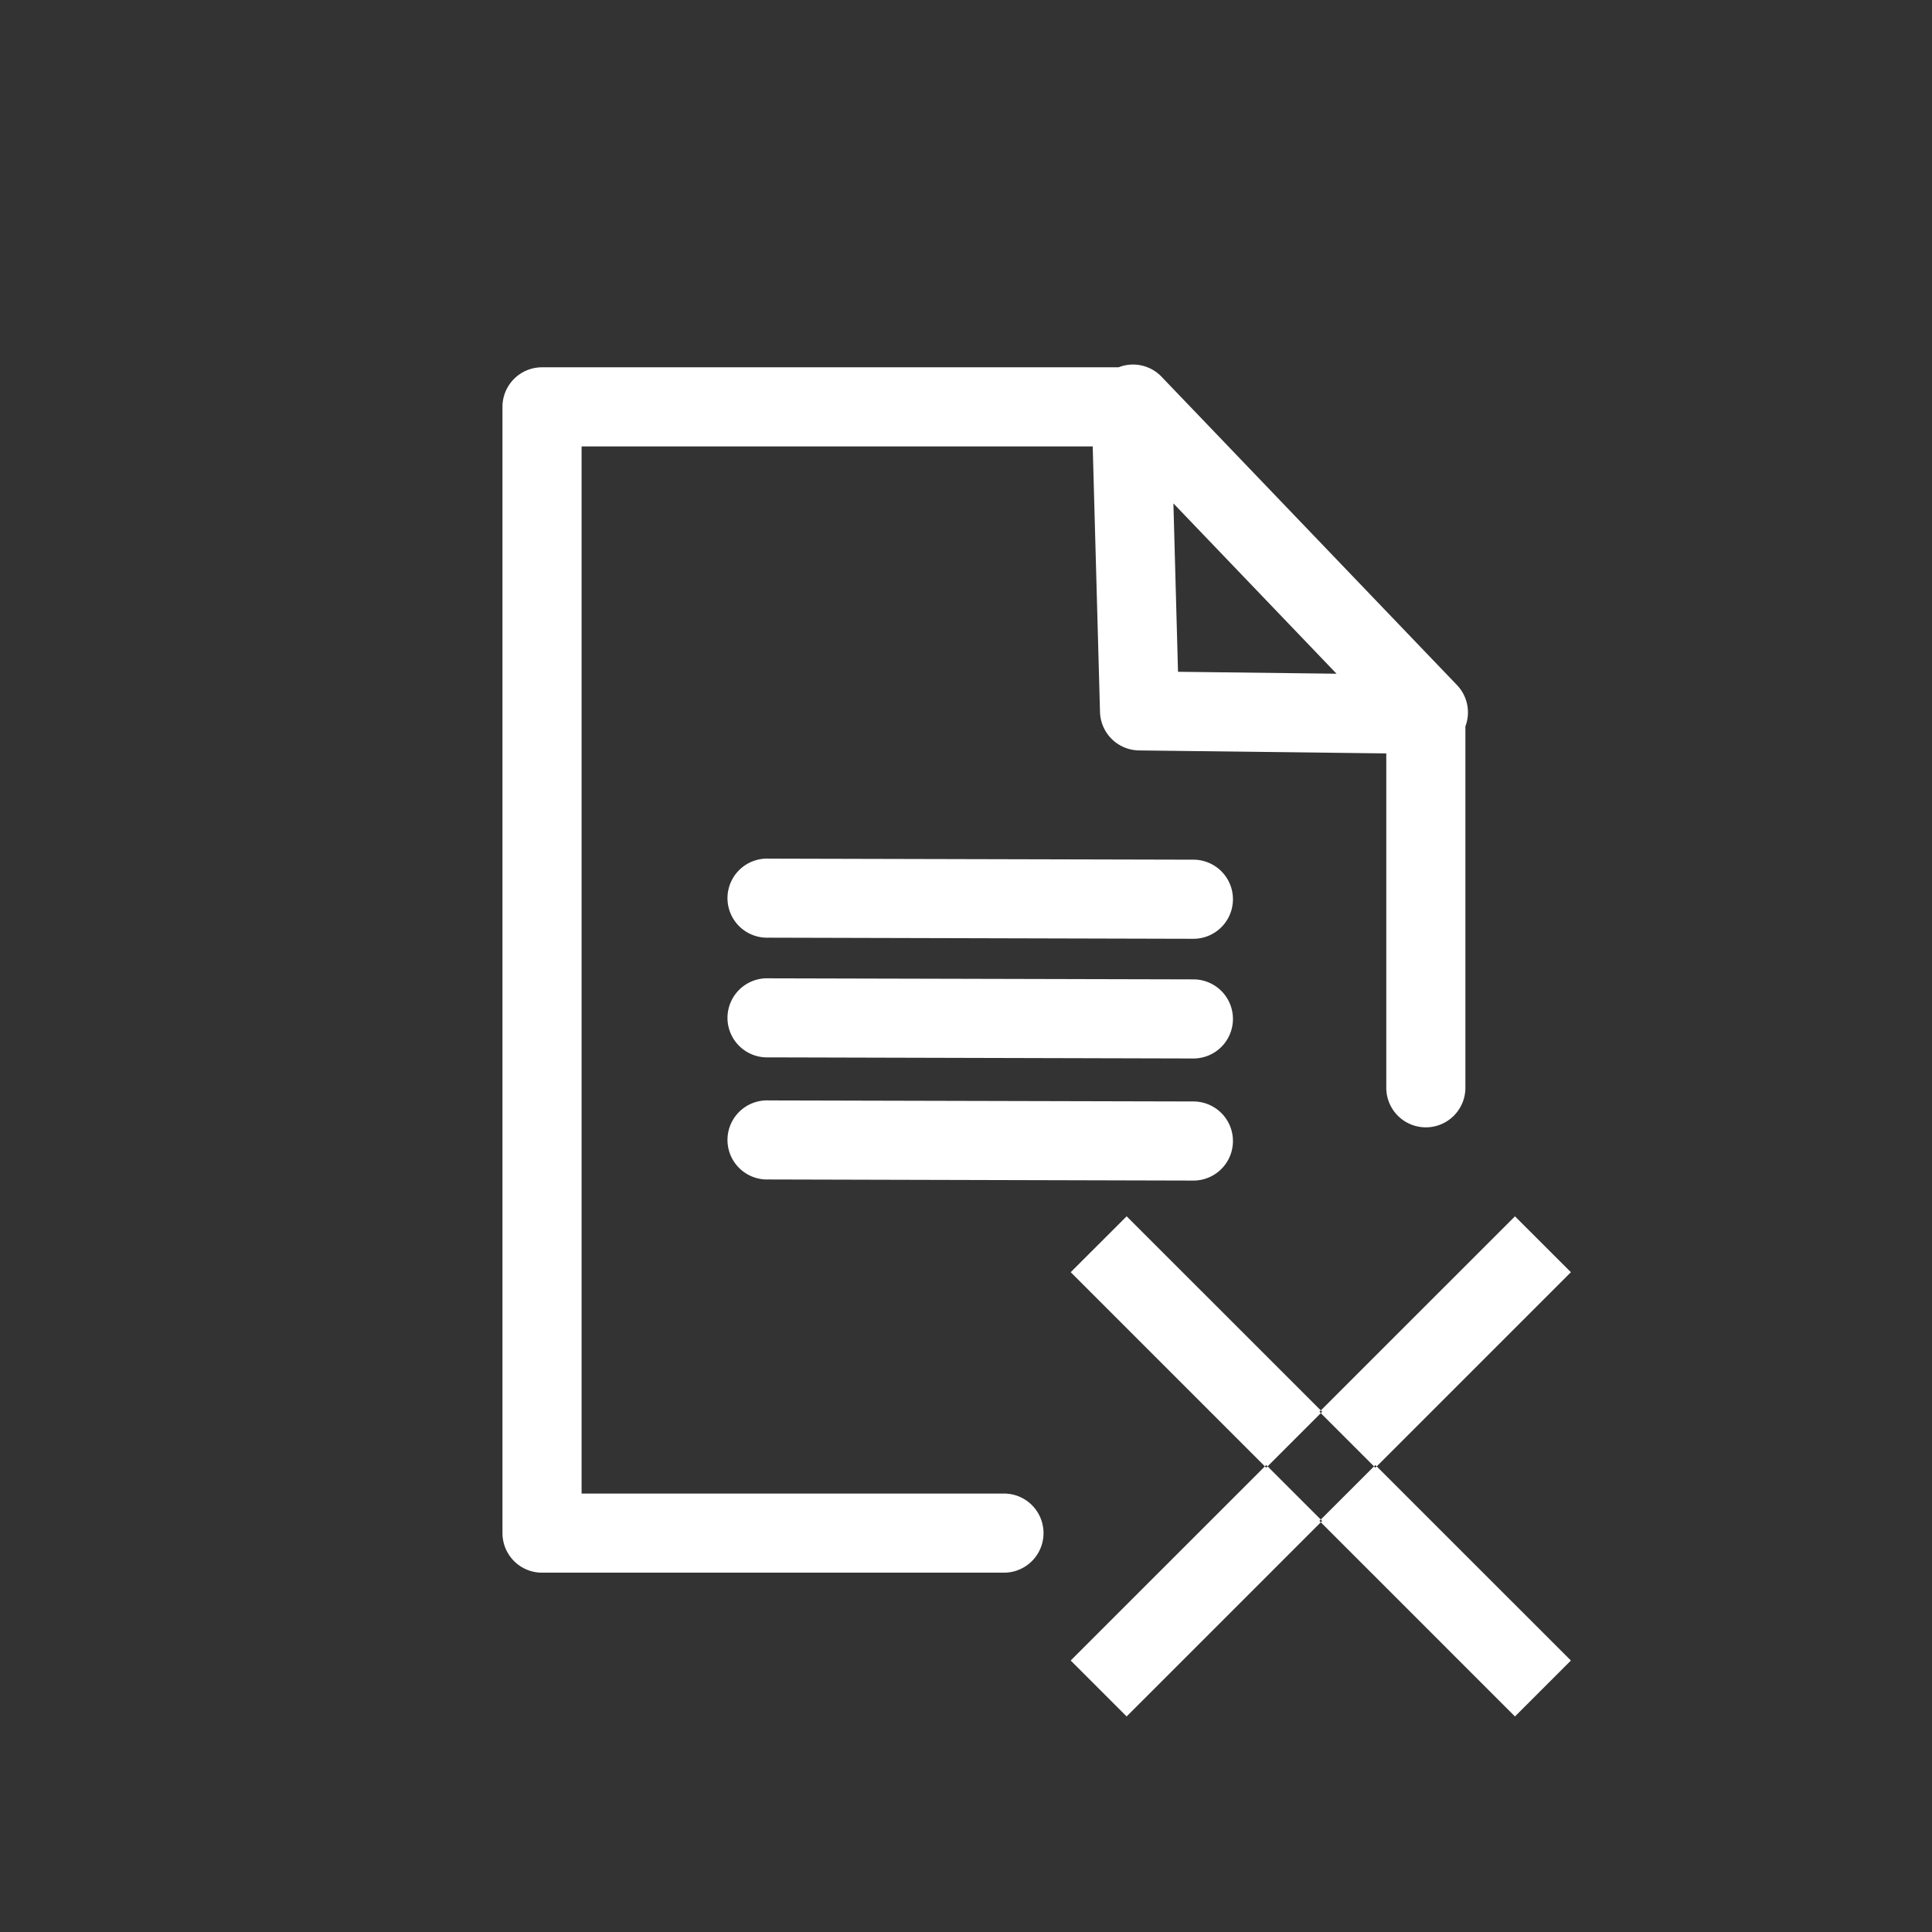 <svg width="64.73mm" height="64.73mm" version="1.1" viewBox="0 0 64.73 64.73" xmlns="http://www.w3.org/2000/svg">
 <rect x="0" y="0" width="64.73" height="64.73" fill="#333333" stroke="none"/>
 <g transform="translate(982.6 507.19)">
  <g transform="translate(-1384.2 -563.04)">
   <g transform="translate(182.61 5.024)">
    <g transform="translate(-87.561 -184.09)">
     <g transform="translate(381.48 285.89)" style="stroke:#000">
      <rect x="-74.901" y="-50.97" width="64.73" height="64.73" style="fill:none;paint-order:stroke fill markers;stroke:none"/>
     </g>
    </g>
   </g>
   <path transform="matrix(.265 0 0 .265 41.851 30.956)" d="m1500.9 140.03a5 5 0 0 0-1.934 0.348h-72.889a5 5 0 0 0-5.006 4.998v142.4a5 5 0 0 0 5.006 4.998h58.398a5.002 5.002 0 1 0 0-10.004h-53.4v-132.39h64.621l0.922 33.574a5 5 0 0 0 4.938 4.863l31.256 0.377v42.275a5.001 5.001 0 0 0 10.002 0v-45.693a5 5 0 0 0-1.115-5.277l-37.248-38.873a5 5 0 0 0-3.551-1.596zm4.998 17.555 20.625 21.533-20.043-0.244zm-51.193 44.912a5 5 0 1 0-0.024 9.994l53.732 0.141a5.001 5.001 0 1 0 0.024-10.002zm0 15.133a5 5 0 1 0-0.024 9.994l53.732 0.141a5.001 5.001 0 1 0 0.024-10.002zm0 15.436a5 5 0 1 0-0.024 9.994l53.732 0.141a5.001 5.001 0 1 0 0.024-10.002zm45.281 14.654-7.072 7.064 24.551 24.551 0.17-0.17 0.17 0.17 6.729-6.729-0.172-0.174 0.174-0.172zm24.549 24.541 0.172 0.172-0.174 0.174 6.729 6.729 0.17-0.17 0.17 0.17 24.553-24.551-7.072-7.064zm7.066 7.074-0.17 0.17-0.17-0.17-6.729 6.723 0.174 0.172-0.172 0.174 24.547 24.549 7.072-7.072zm-7.066 7.068-0.174-0.174 0.172-0.172-6.729-6.723-0.17 0.17-0.17-0.17-24.551 24.545 7.072 7.072z" style="color-rendering:auto;color:#000000;dominant-baseline:auto;fill-rule:evenodd;fill:#fff;font-feature-settings:normal;font-variant-alternates:normal;font-variant-caps:normal;font-variant-ligatures:normal;font-variant-numeric:normal;font-variant-position:normal;image-rendering:auto;isolation:auto;mix-blend-mode:normal;paint-order:stroke fill markers;shape-padding:0;shape-rendering:auto;solid-color:#000000;text-decoration-color:#000000;text-decoration-line:none;text-decoration-style:solid;text-indent:0;text-orientation:mixed;text-transform:none;white-space:normal"/>
  </g>
 </g>
</svg>
